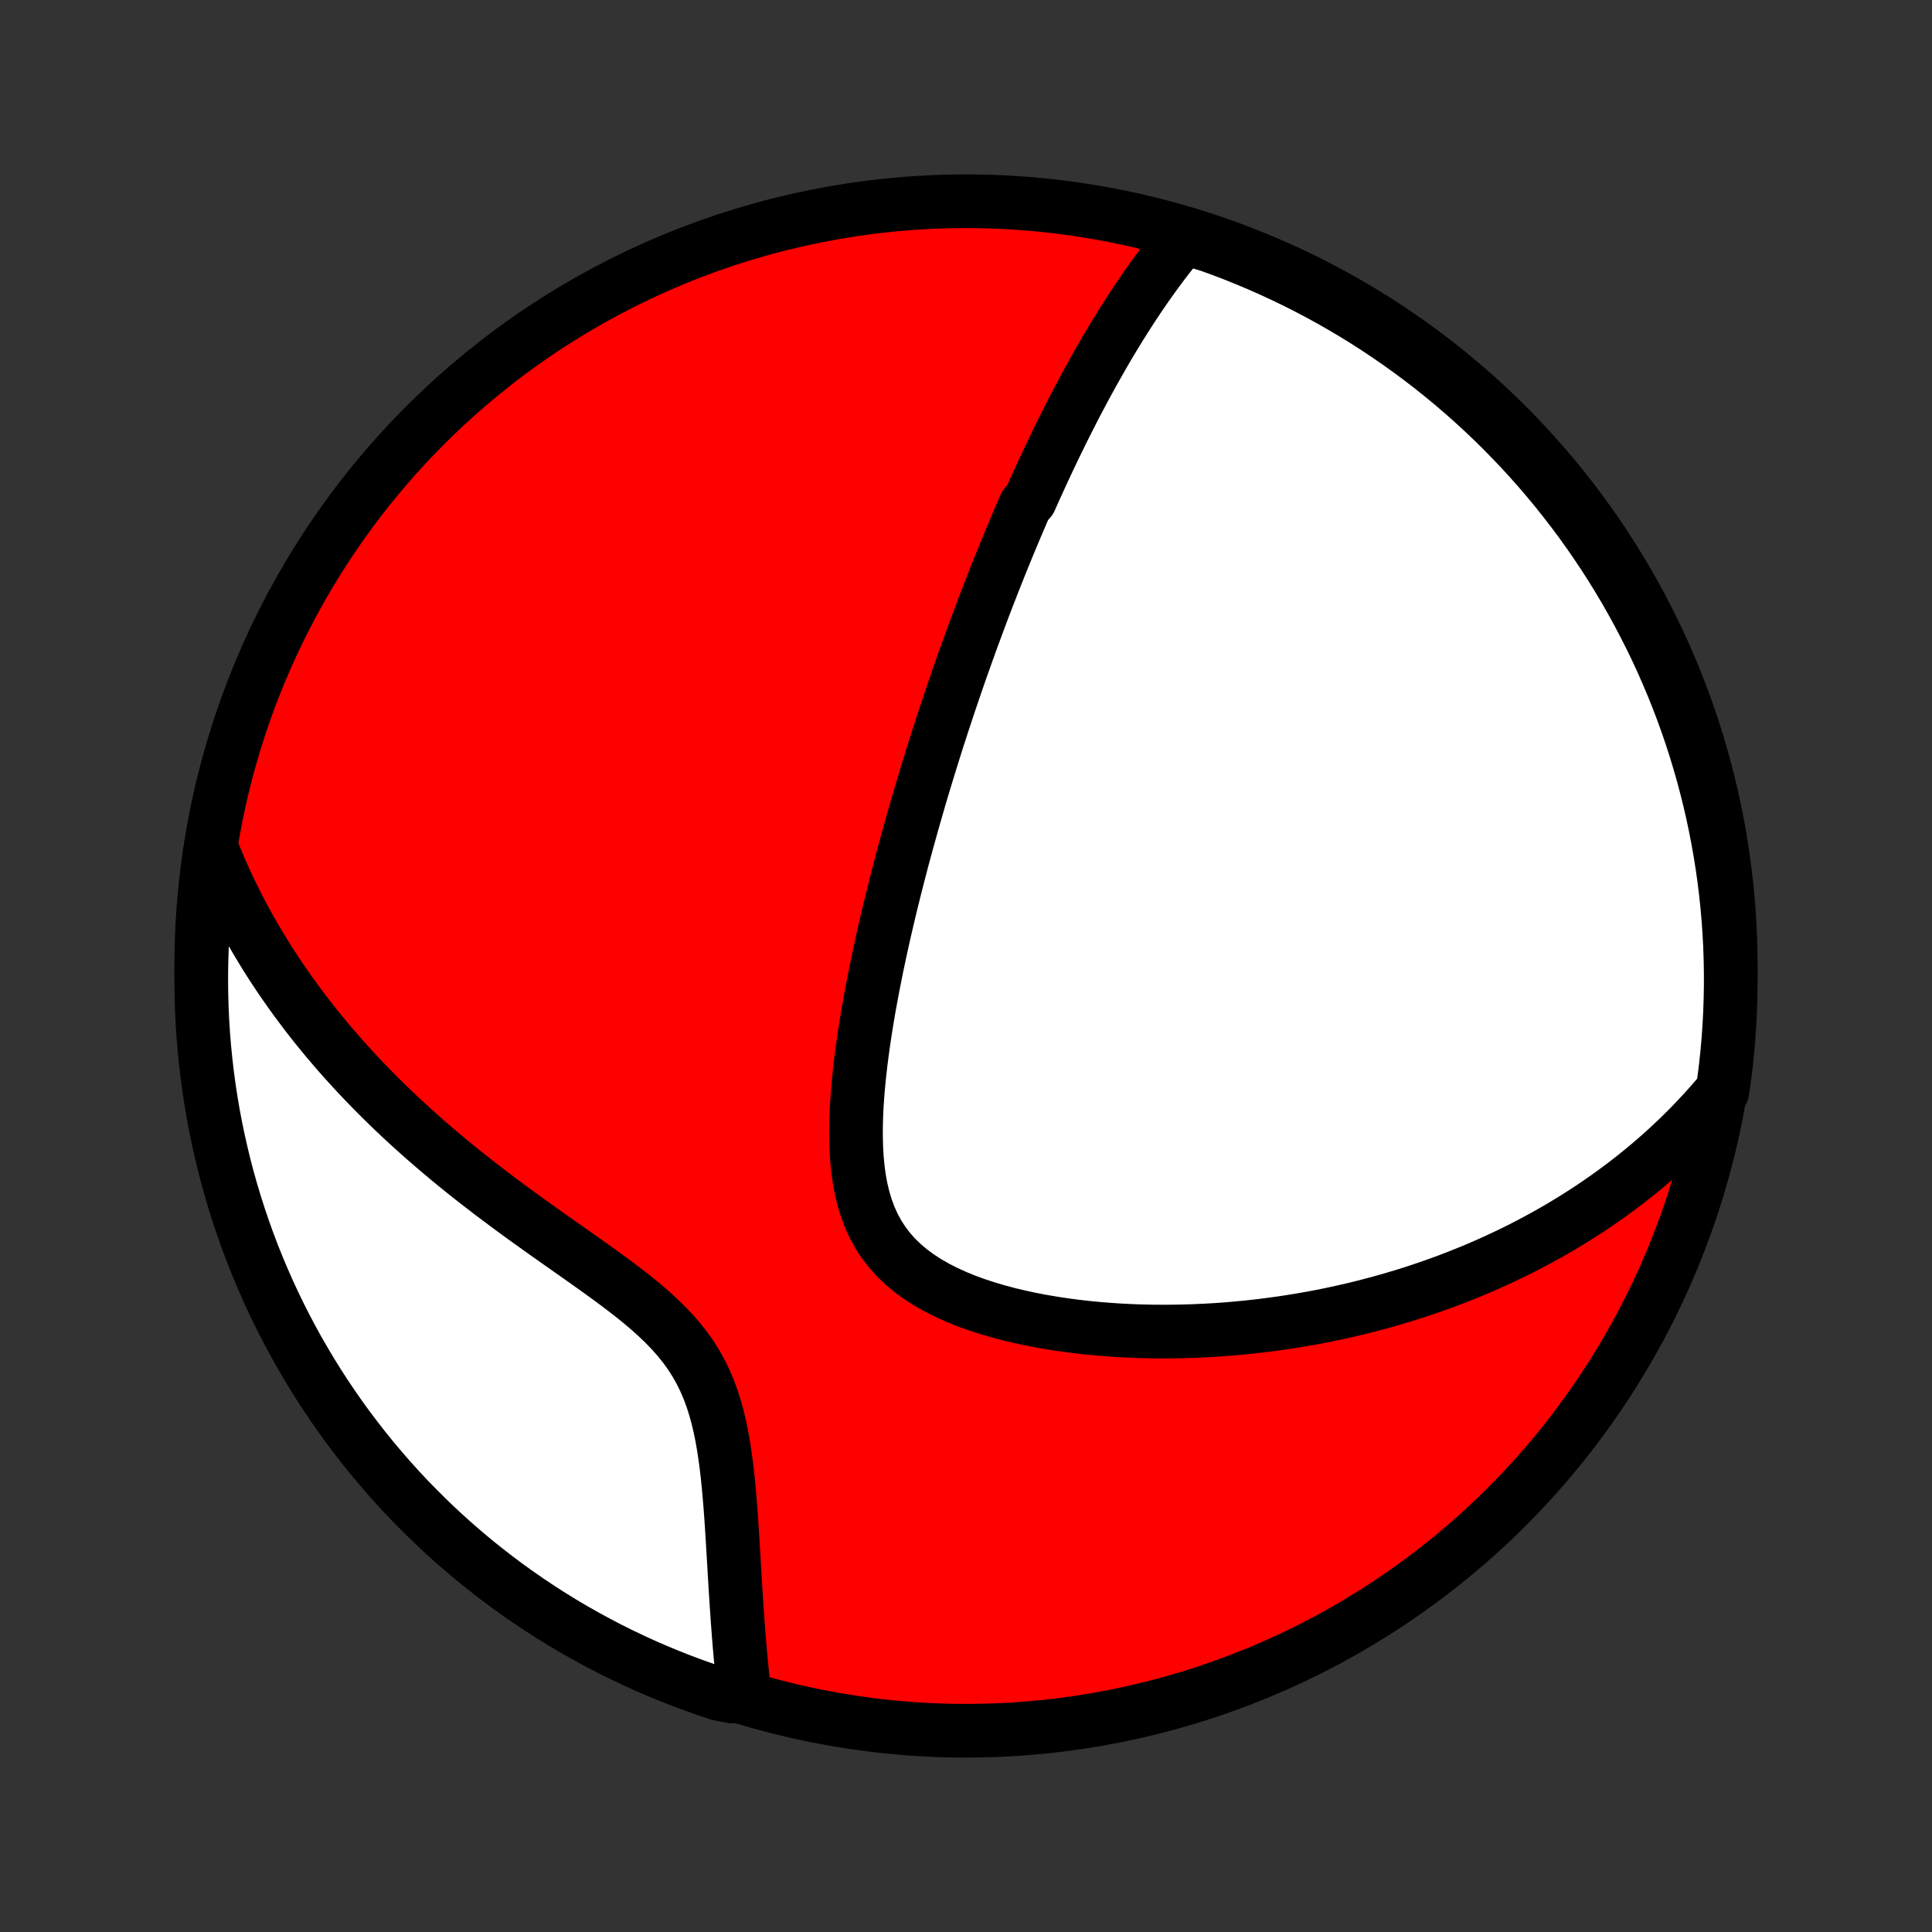 <?xml version="1.0" encoding="utf-8" standalone="no"?>
<!DOCTYPE svg PUBLIC "-//W3C//DTD SVG 1.1//EN"
  "http://www.w3.org/Graphics/SVG/1.1/DTD/svg11.dtd">
<!-- Created with matplotlib (http://matplotlib.org/) -->
<svg height="72pt" version="1.1" viewBox="0 0 72 72" width="72pt" xmlns="http://www.w3.org/2000/svg" xmlns:xlink="http://www.w3.org/1999/xlink">
 <rect x="0" y="0" width="72" height="72" fill="#333333" stroke="none"/>
 <defs>
  <style type="text/css">
*{stroke-linecap:butt;stroke-linejoin:round;}
  </style>
 </defs>
 <g id="figure_1">
  <g id="patch_1">
   <path d="
M0 72
L72 72
L72 0
L0 0
z
" style="fill:none;"/>
  </g>
  <g id="axes_1">
   <g id="PatchCollection_1">
    <defs>
     <path d="
M36 -7.5
C43.558 -7.5 50.808 -10.503 56.153 -15.848
C61.497 -21.192 64.5 -28.442 64.5 -36
C64.5 -43.558 61.497 -50.808 56.153 -56.153
C50.808 -61.497 43.558 -64.5 36 -64.5
C28.442 -64.5 21.192 -61.497 15.848 -56.153
C10.503 -50.808 7.5 -43.558 7.5 -36
C7.5 -28.442 10.503 -21.192 15.848 -15.848
C21.192 -10.503 28.442 -7.5 36 -7.5
z
" id="C0_0_a811fe30f3"/>
     <path d="
M44.108 -63.138
L43.943 -62.94
L43.781 -62.741
L43.621 -62.542
L43.465 -62.342
L43.312 -62.141
L43.162 -61.94
L43.014 -61.738
L42.869 -61.536
L42.726 -61.334
L42.586 -61.131
L42.448 -60.929
L42.312 -60.726
L42.179 -60.523
L42.047 -60.32
L41.918 -60.117
L41.79 -59.914
L41.664 -59.711
L41.54 -59.508
L41.418 -59.305
L41.297 -59.102
L41.178 -58.899
L41.061 -58.696
L40.945 -58.493
L40.83 -58.29
L40.717 -58.087
L40.605 -57.884
L40.494 -57.682
L40.385 -57.479
L40.277 -57.276
L40.169 -57.073
L40.063 -56.87
L39.958 -56.666
L39.855 -56.463
L39.752 -56.259
L39.649 -56.056
L39.548 -55.852
L39.448 -55.647
L39.348 -55.443
L39.249 -55.238
L39.151 -55.032
L39.054 -54.827
L38.958 -54.621
L38.861 -54.414
L38.766 -54.207
L38.671 -53.999
L38.577 -53.791
L38.483 -53.582
L38.39 -53.373
L38.205 -53.162
L38.113 -52.951
L38.022 -52.739
L37.931 -52.526
L37.84 -52.312
L37.749 -52.097
L37.659 -51.882
L37.569 -51.665
L37.48 -51.447
L37.39 -51.227
L37.301 -51.007
L37.212 -50.785
L37.123 -50.562
L37.034 -50.337
L36.946 -50.111
L36.857 -49.883
L36.769 -49.654
L36.68 -49.423
L36.592 -49.191
L36.504 -48.956
L36.416 -48.72
L36.328 -48.482
L36.239 -48.242
L36.151 -47.999
L36.063 -47.755
L35.975 -47.509
L35.886 -47.26
L35.798 -47.009
L35.71 -46.755
L35.621 -46.499
L35.533 -46.241
L35.444 -45.98
L35.355 -45.716
L35.267 -45.449
L35.178 -45.18
L35.089 -44.908
L34.999 -44.632
L34.91 -44.354
L34.821 -44.073
L34.732 -43.788
L34.643 -43.5
L34.553 -43.209
L34.464 -42.915
L34.374 -42.617
L34.285 -42.316
L34.196 -42.011
L34.107 -41.702
L34.018 -41.39
L33.929 -41.074
L33.84 -40.754
L33.751 -40.431
L33.663 -40.104
L33.575 -39.773
L33.488 -39.438
L33.401 -39.099
L33.315 -38.756
L33.229 -38.41
L33.144 -38.059
L33.06 -37.705
L32.977 -37.347
L32.895 -36.985
L32.815 -36.619
L32.736 -36.25
L32.658 -35.877
L32.583 -35.501
L32.509 -35.122
L32.438 -34.74
L32.369 -34.354
L32.303 -33.966
L32.241 -33.576
L32.182 -33.183
L32.127 -32.788
L32.076 -32.392
L32.031 -31.995
L31.991 -31.596
L31.957 -31.198
L31.93 -30.8
L31.911 -30.402
L31.901 -30.006
L31.901 -29.612
L31.911 -29.221
L31.934 -28.835
L31.97 -28.453
L32.021 -28.076
L32.089 -27.707
L32.174 -27.346
L32.28 -26.995
L32.406 -26.654
L32.554 -26.326
L32.725 -26.01
L32.92 -25.709
L33.138 -25.422
L33.379 -25.151
L33.642 -24.895
L33.927 -24.655
L34.231 -24.431
L34.553 -24.222
L34.891 -24.028
L35.244 -23.848
L35.609 -23.682
L35.985 -23.528
L36.37 -23.387
L36.763 -23.258
L37.163 -23.139
L37.567 -23.031
L37.976 -22.933
L38.387 -22.844
L38.801 -22.764
L39.216 -22.693
L39.632 -22.63
L40.047 -22.574
L40.462 -22.526
L40.876 -22.485
L41.288 -22.452
L41.698 -22.424
L42.106 -22.403
L42.511 -22.388
L42.913 -22.379
L43.312 -22.376
L43.707 -22.378
L44.099 -22.385
L44.487 -22.397
L44.872 -22.414
L45.252 -22.435
L45.628 -22.461
L46.001 -22.491
L46.368 -22.526
L46.732 -22.564
L47.091 -22.606
L47.447 -22.652
L47.797 -22.701
L48.144 -22.754
L48.486 -22.81
L48.824 -22.869
L49.157 -22.931
L49.487 -22.997
L49.812 -23.065
L50.133 -23.136
L50.45 -23.209
L50.763 -23.286
L51.072 -23.365
L51.378 -23.446
L51.679 -23.53
L51.977 -23.616
L52.27 -23.704
L52.561 -23.794
L52.847 -23.887
L53.13 -23.982
L53.41 -24.078
L53.686 -24.177
L53.959 -24.278
L54.229 -24.381
L54.496 -24.486
L54.759 -24.592
L55.02 -24.701
L55.278 -24.811
L55.532 -24.924
L55.784 -25.038
L56.033 -25.154
L56.28 -25.271
L56.524 -25.391
L56.765 -25.512
L57.004 -25.636
L57.24 -25.761
L57.474 -25.888
L57.706 -26.016
L57.935 -26.147
L58.163 -26.279
L58.388 -26.414
L58.611 -26.55
L58.832 -26.689
L59.051 -26.829
L59.268 -26.971
L59.483 -27.115
L59.696 -27.262
L59.908 -27.41
L60.117 -27.561
L60.325 -27.714
L60.532 -27.869
L60.736 -28.026
L60.939 -28.186
L61.14 -28.348
L61.34 -28.513
L61.538 -28.68
L61.735 -28.85
L61.93 -29.022
L62.123 -29.197
L62.315 -29.375
L62.506 -29.556
L62.695 -29.739
L62.882 -29.926
L63.069 -30.116
L63.253 -30.309
L63.436 -30.505
L63.618 -30.705
L63.798 -30.908
L63.977 -31.115
L64.188 -31.326
L64.257 -31.795
L64.318 -32.287
L64.37 -32.781
L64.413 -33.276
L64.447 -33.771
L64.473 -34.267
L64.49 -34.764
L64.499 -35.261
L64.499 -35.759
L64.49 -36.256
L64.473 -36.753
L64.446 -37.251
L64.412 -37.747
L64.368 -38.243
L64.316 -38.739
L64.255 -39.234
L64.186 -39.727
L64.108 -40.22
L64.021 -40.711
L63.926 -41.201
L63.823 -41.689
L63.711 -42.176
L63.59 -42.66
L63.462 -43.143
L63.324 -43.623
L63.179 -44.102
L63.025 -44.577
L62.863 -45.05
L62.693 -45.52
L62.514 -45.988
L62.328 -46.452
L62.133 -46.913
L61.931 -47.371
L61.721 -47.825
L61.502 -48.276
L61.276 -48.723
L61.043 -49.166
L60.801 -49.605
L60.553 -50.041
L60.296 -50.471
L60.033 -50.898
L59.762 -51.319
L59.483 -51.736
L59.198 -52.149
L58.906 -52.556
L58.606 -52.958
L58.3 -53.355
L57.987 -53.747
L57.667 -54.134
L57.34 -54.515
L57.007 -54.89
L56.668 -55.26
L56.322 -55.623
L55.971 -55.981
L55.613 -56.333
L55.249 -56.678
L54.879 -57.017
L54.504 -57.35
L54.123 -57.676
L53.736 -57.996
L53.344 -58.309
L52.947 -58.615
L52.544 -58.914
L52.136 -59.207
L51.724 -59.492
L51.307 -59.77
L50.885 -60.041
L50.459 -60.304
L50.028 -60.56
L49.593 -60.809
L49.153 -61.05
L48.71 -61.283
L48.263 -61.509
L47.812 -61.727
L47.358 -61.937
L46.9 -62.139
L46.438 -62.333
L45.974 -62.52
L45.507 -62.698
L45.036 -62.868
z
" id="C0_1_c97537e252"/>
     <path d="
M7.856 -40.458
L7.959 -40.198
L8.065 -39.939
L8.174 -39.68
L8.287 -39.421
L8.404 -39.163
L8.524 -38.905
L8.648 -38.647
L8.776 -38.39
L8.907 -38.132
L9.042 -37.875
L9.181 -37.618
L9.324 -37.361
L9.471 -37.104
L9.622 -36.847
L9.777 -36.59
L9.936 -36.333
L10.099 -36.075
L10.267 -35.818
L10.439 -35.56
L10.616 -35.303
L10.797 -35.045
L10.982 -34.787
L11.173 -34.529
L11.368 -34.27
L11.568 -34.011
L11.772 -33.752
L11.982 -33.493
L12.197 -33.234
L12.417 -32.975
L12.642 -32.715
L12.873 -32.455
L13.109 -32.195
L13.35 -31.935
L13.597 -31.675
L13.849 -31.415
L14.106 -31.155
L14.37 -30.894
L14.639 -30.634
L14.913 -30.374
L15.194 -30.114
L15.479 -29.855
L15.771 -29.595
L16.068 -29.336
L16.371 -29.078
L16.679 -28.819
L16.992 -28.561
L17.311 -28.304
L17.634 -28.048
L17.963 -27.792
L18.296 -27.536
L18.634 -27.282
L18.975 -27.028
L19.32 -26.774
L19.669 -26.522
L20.021 -26.27
L20.374 -26.018
L20.73 -25.767
L21.086 -25.517
L21.442 -25.266
L21.798 -25.015
L22.151 -24.764
L22.502 -24.512
L22.849 -24.259
L23.189 -24.003
L23.523 -23.746
L23.848 -23.485
L24.162 -23.22
L24.463 -22.951
L24.751 -22.676
L25.023 -22.395
L25.278 -22.107
L25.515 -21.812
L25.733 -21.509
L25.931 -21.197
L26.11 -20.878
L26.27 -20.551
L26.413 -20.217
L26.538 -19.877
L26.648 -19.53
L26.745 -19.179
L26.829 -18.824
L26.902 -18.466
L26.965 -18.106
L27.02 -17.744
L27.069 -17.382
L27.111 -17.02
L27.148 -16.658
L27.181 -16.298
L27.211 -15.94
L27.238 -15.584
L27.262 -15.231
L27.285 -14.881
L27.306 -14.534
L27.327 -14.191
L27.347 -13.852
L27.367 -13.517
L27.386 -13.186
L27.406 -12.86
L27.426 -12.538
L27.447 -12.221
L27.468 -11.908
L27.489 -11.6
L27.512 -11.297
L27.535 -10.998
L27.559 -10.704
L27.584 -10.415
L27.61 -10.131
L27.638 -9.852
L27.666 -9.577
L27.695 -9.307
L27.726 -9.042
L27.266 -8.781
L26.794 -8.871
L26.324 -9.028
L25.858 -9.193
L25.395 -9.366
L24.934 -9.547
L24.478 -9.736
L24.024 -9.933
L23.575 -10.138
L23.129 -10.351
L22.687 -10.572
L22.25 -10.8
L21.816 -11.037
L21.387 -11.28
L20.962 -11.531
L20.542 -11.79
L20.126 -12.056
L19.716 -12.33
L19.31 -12.611
L18.909 -12.898
L18.514 -13.193
L18.124 -13.495
L17.739 -13.803
L17.36 -14.119
L16.986 -14.441
L16.619 -14.769
L16.257 -15.104
L15.902 -15.446
L15.552 -15.794
L15.209 -16.147
L14.871 -16.507
L14.541 -16.873
L14.217 -17.245
L13.899 -17.622
L13.589 -18.005
L13.285 -18.394
L12.988 -18.787
L12.698 -19.186
L12.415 -19.591
L12.139 -20
L11.871 -20.414
L11.61 -20.833
L11.357 -21.256
L11.11 -21.684
L10.872 -22.116
L10.641 -22.553
L10.418 -22.993
L10.203 -23.438
L9.995 -23.886
L9.796 -24.338
L9.604 -24.794
L9.42 -25.253
L9.245 -25.715
L9.078 -26.181
L8.919 -26.649
L8.768 -27.12
L8.625 -27.595
L8.491 -28.071
L8.365 -28.55
L8.248 -29.031
L8.139 -29.515
L8.038 -30
L7.946 -30.487
L7.863 -30.976
L7.788 -31.466
L7.722 -31.958
L7.664 -32.451
L7.615 -32.945
L7.575 -33.44
L7.543 -33.936
L7.52 -34.432
L7.506 -34.929
L7.5 -35.426
L7.503 -35.924
L7.515 -36.421
L7.535 -36.918
L7.564 -37.415
L7.602 -37.912
L7.648 -38.408
L7.703 -38.903
L7.767 -39.398
z
" id="C0_2_645351abb9"/>
    </defs>
    <g clip-path="url(#p1bffca34e9)">
     <use style="fill:#ff0000;stroke:#000000;stroke-width:2.0;" x="0.0" xlink:href="#C0_0_a811fe30f3" y="72.0"/>
    </g>
    <g clip-path="url(#p1bffca34e9)">
     <use style="fill:#ffffff;stroke:#000000;stroke-width:2.0;" x="0.0" xlink:href="#C0_1_c97537e252" y="72.0"/>
    </g>
    <g clip-path="url(#p1bffca34e9)">
     <use style="fill:#ffffff;stroke:#000000;stroke-width:2.0;" x="0.0" xlink:href="#C0_2_645351abb9" y="72.0"/>
    </g>
   </g>
  </g>
 </g>
 <defs>
  <clipPath id="p1bffca34e9">
   <rect height="72.0" width="72.0" x="0.0" y="0.0"/>
  </clipPath>
 </defs>
</svg>
